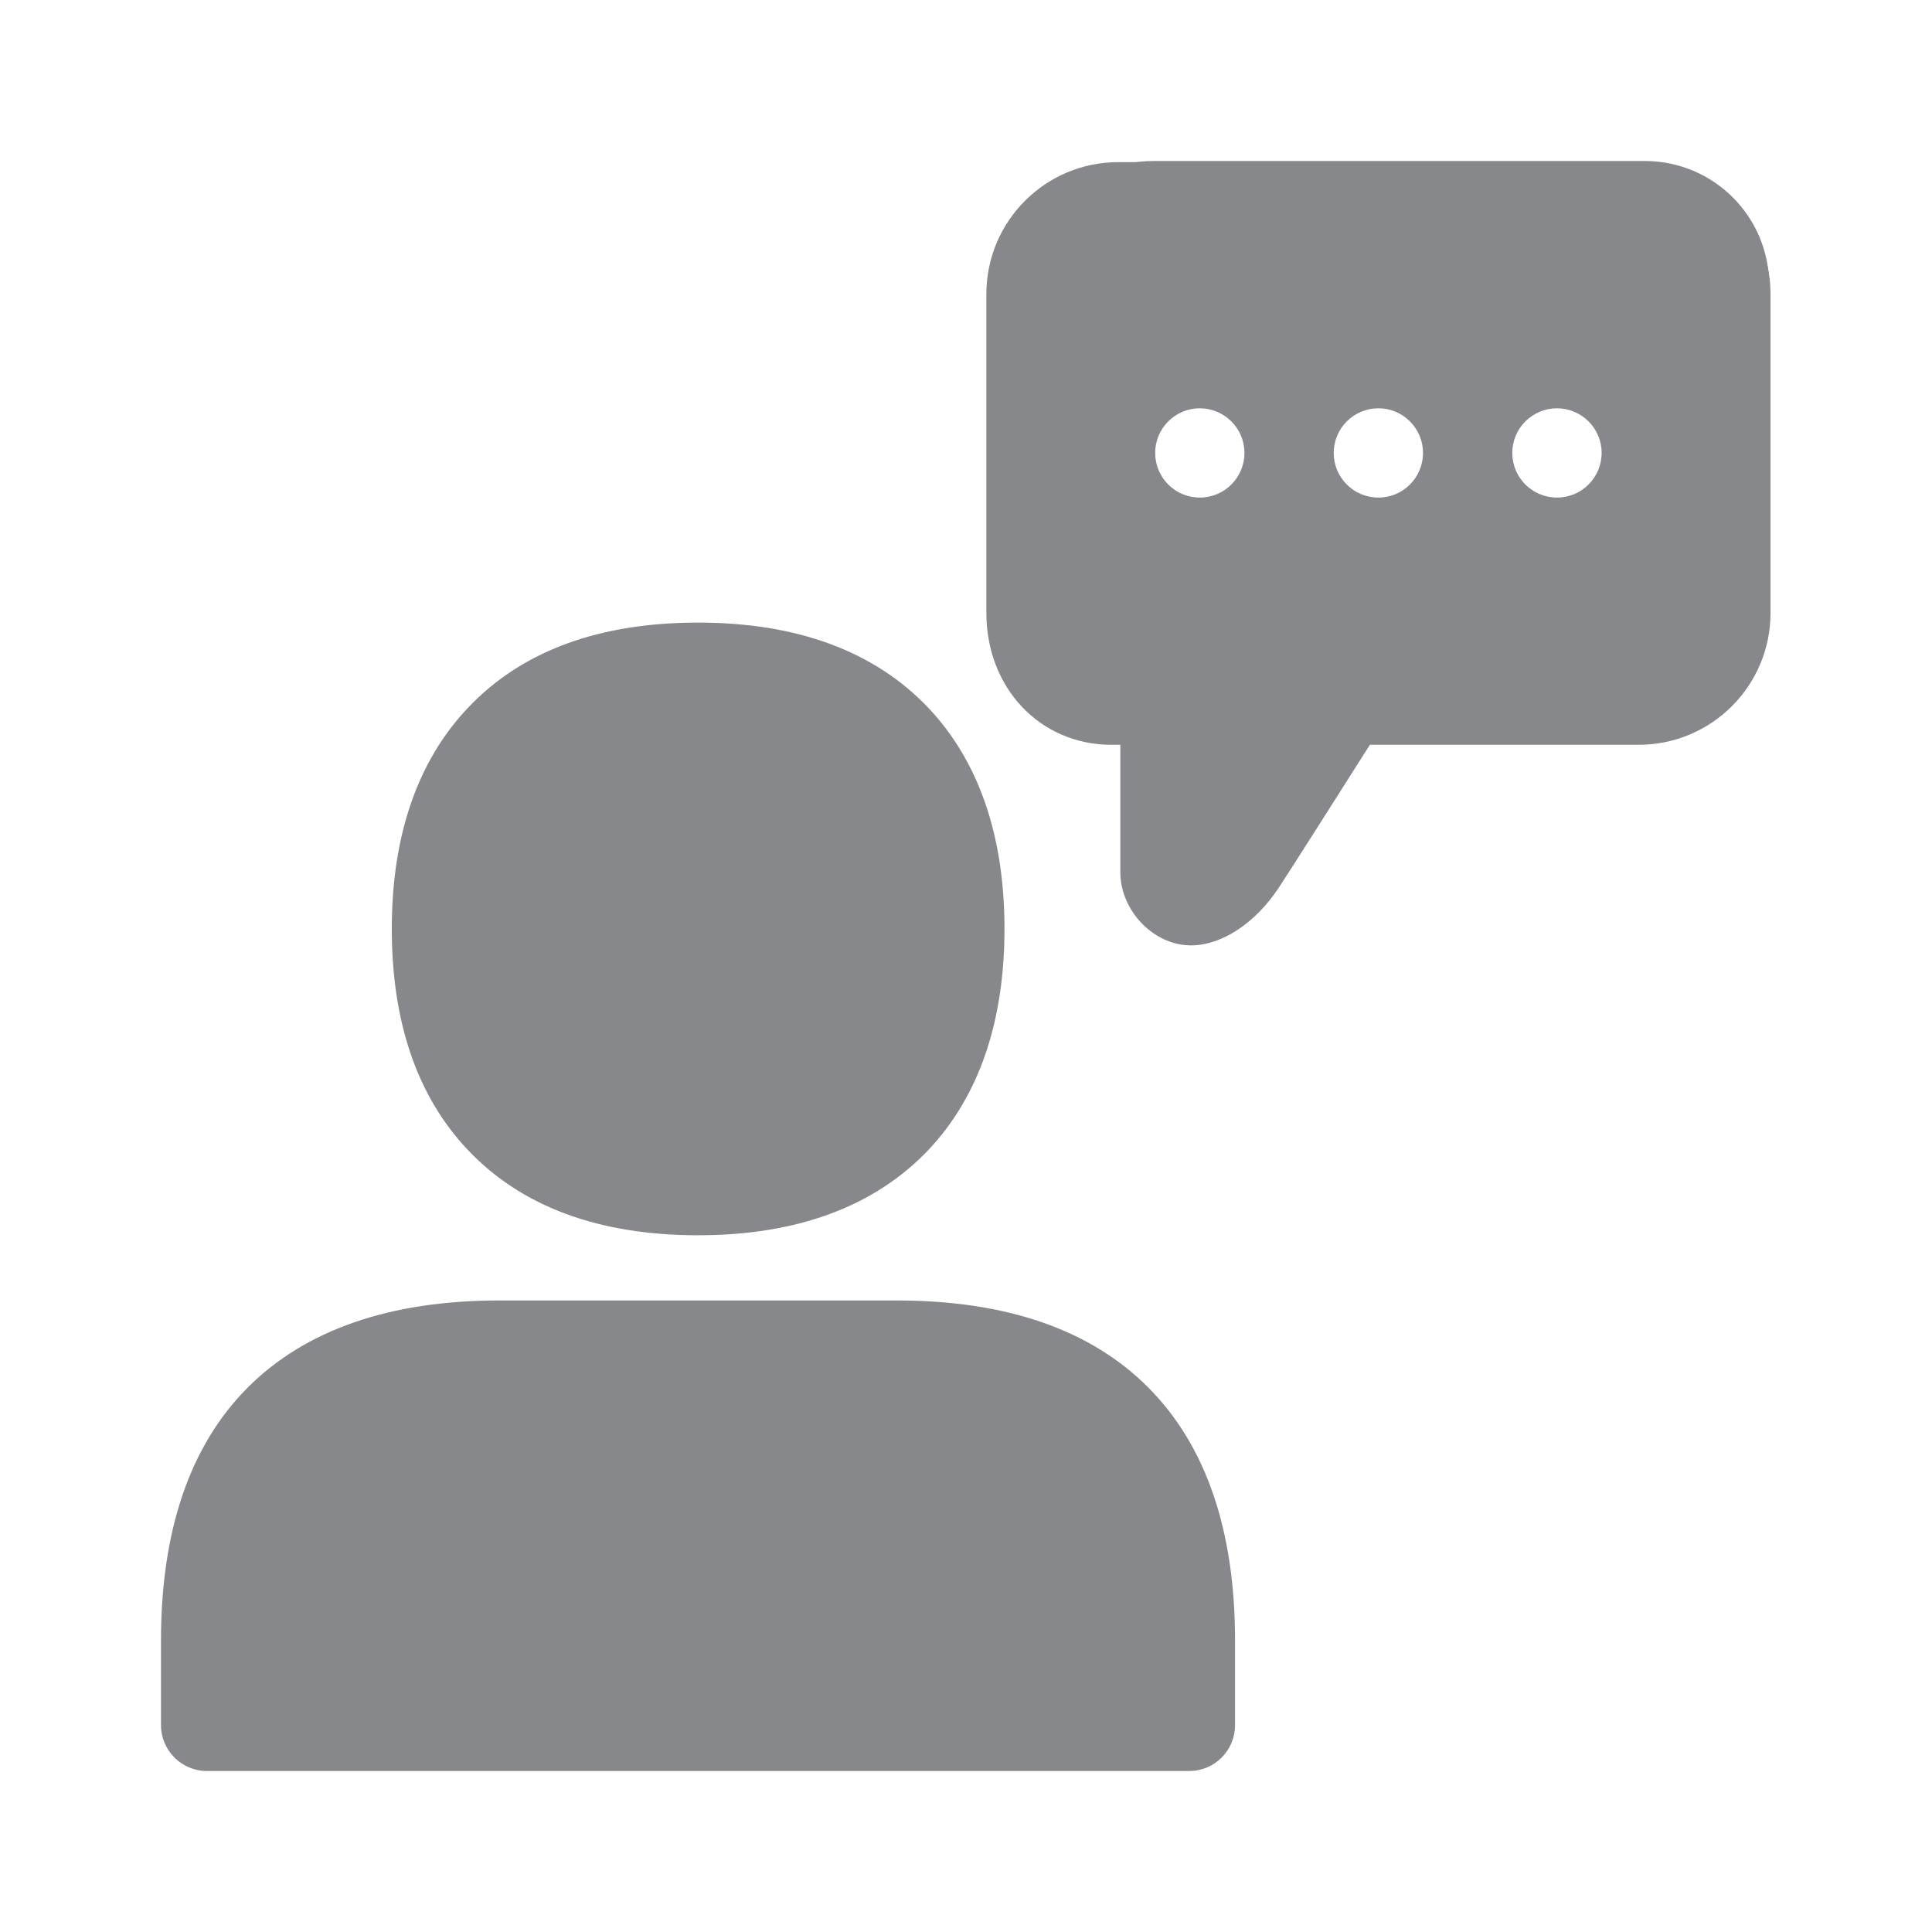 <svg width="24" height="24" viewBox="0 0 24 24" fill="none" xmlns="http://www.w3.org/2000/svg">
<path d="M20.433 2H14.335C13.485 1.997 12.791 2.685 12.788 3.536V7.276C12.788 8.158 13.419 8.82 14.253 8.82H14.771V10.1C14.771 10.467 14.691 10.817 15.041 10.874C15.39 10.931 15.666 10.564 15.877 10.311C16.087 10.057 16.679 9.457 17.231 8.82L20.43 8.829C21.284 8.829 21.975 8.138 21.977 7.282V3.547C21.98 2.691 21.286 2 20.433 2ZM14.904 6.181C14.597 6.181 14.35 5.933 14.35 5.626C14.35 5.319 14.6 5.072 14.904 5.072C15.208 5.072 15.459 5.319 15.459 5.626C15.459 5.933 15.211 6.181 14.904 6.181ZM17.123 6.181C16.815 6.181 16.568 5.933 16.568 5.626C16.568 5.319 16.818 5.072 17.123 5.072C17.427 5.072 17.677 5.319 17.677 5.626C17.677 5.933 17.43 6.181 17.123 6.181ZM19.341 6.181C19.034 6.181 18.786 5.933 18.786 5.626C18.786 5.319 19.037 5.072 19.341 5.072C19.645 5.072 19.896 5.319 19.896 5.626C19.896 5.933 19.648 6.181 19.341 6.181Z" fill="#86888C"/>
<path d="M14.793 11.744C14.756 11.744 14.716 11.741 14.679 11.735C14.258 11.67 13.917 11.266 13.917 10.834V9.252H13.806C12.921 9.252 12.253 8.547 12.253 7.614V3.652C12.253 2.748 12.987 2.014 13.891 2.014H20.356C21.261 2.014 21.994 2.748 21.994 3.652V7.614C21.994 8.519 21.261 9.252 20.356 9.252H17.017C16.698 9.756 16.024 10.817 15.891 11.019C15.595 11.471 15.174 11.744 14.793 11.744ZM13.891 3.152C13.616 3.152 13.391 3.377 13.391 3.652V7.614C13.391 7.865 13.519 8.115 13.806 8.115H14.486C14.799 8.115 15.055 8.371 15.055 8.684V10.217C15.387 9.699 16.215 8.394 16.224 8.379C16.329 8.214 16.508 8.115 16.704 8.115H20.356C20.632 8.115 20.857 7.89 20.857 7.614V3.652C20.857 3.377 20.632 3.152 20.356 3.152H13.891ZM8.672 15.345C7.438 15.345 6.477 14.989 5.811 14.284C5.183 13.621 4.867 12.697 4.867 11.539C4.867 10.382 5.185 9.457 5.811 8.795C6.477 8.089 7.438 7.734 8.672 7.734C9.907 7.734 10.868 8.092 11.534 8.795C12.159 9.457 12.478 10.382 12.478 11.539C12.478 12.697 12.159 13.621 11.534 14.284C10.868 14.986 9.904 15.345 8.672 15.345ZM14.773 22H2.569C2.256 22 2 21.744 2 21.431V20.376C2 19.011 2.361 17.956 3.075 17.239C3.789 16.522 4.841 16.155 6.198 16.155H11.144C12.503 16.155 13.553 16.519 14.267 17.239C14.981 17.958 15.342 19.011 15.342 20.376V21.431C15.342 21.744 15.089 22 14.773 22Z" fill="#86888C"/>
</svg>
